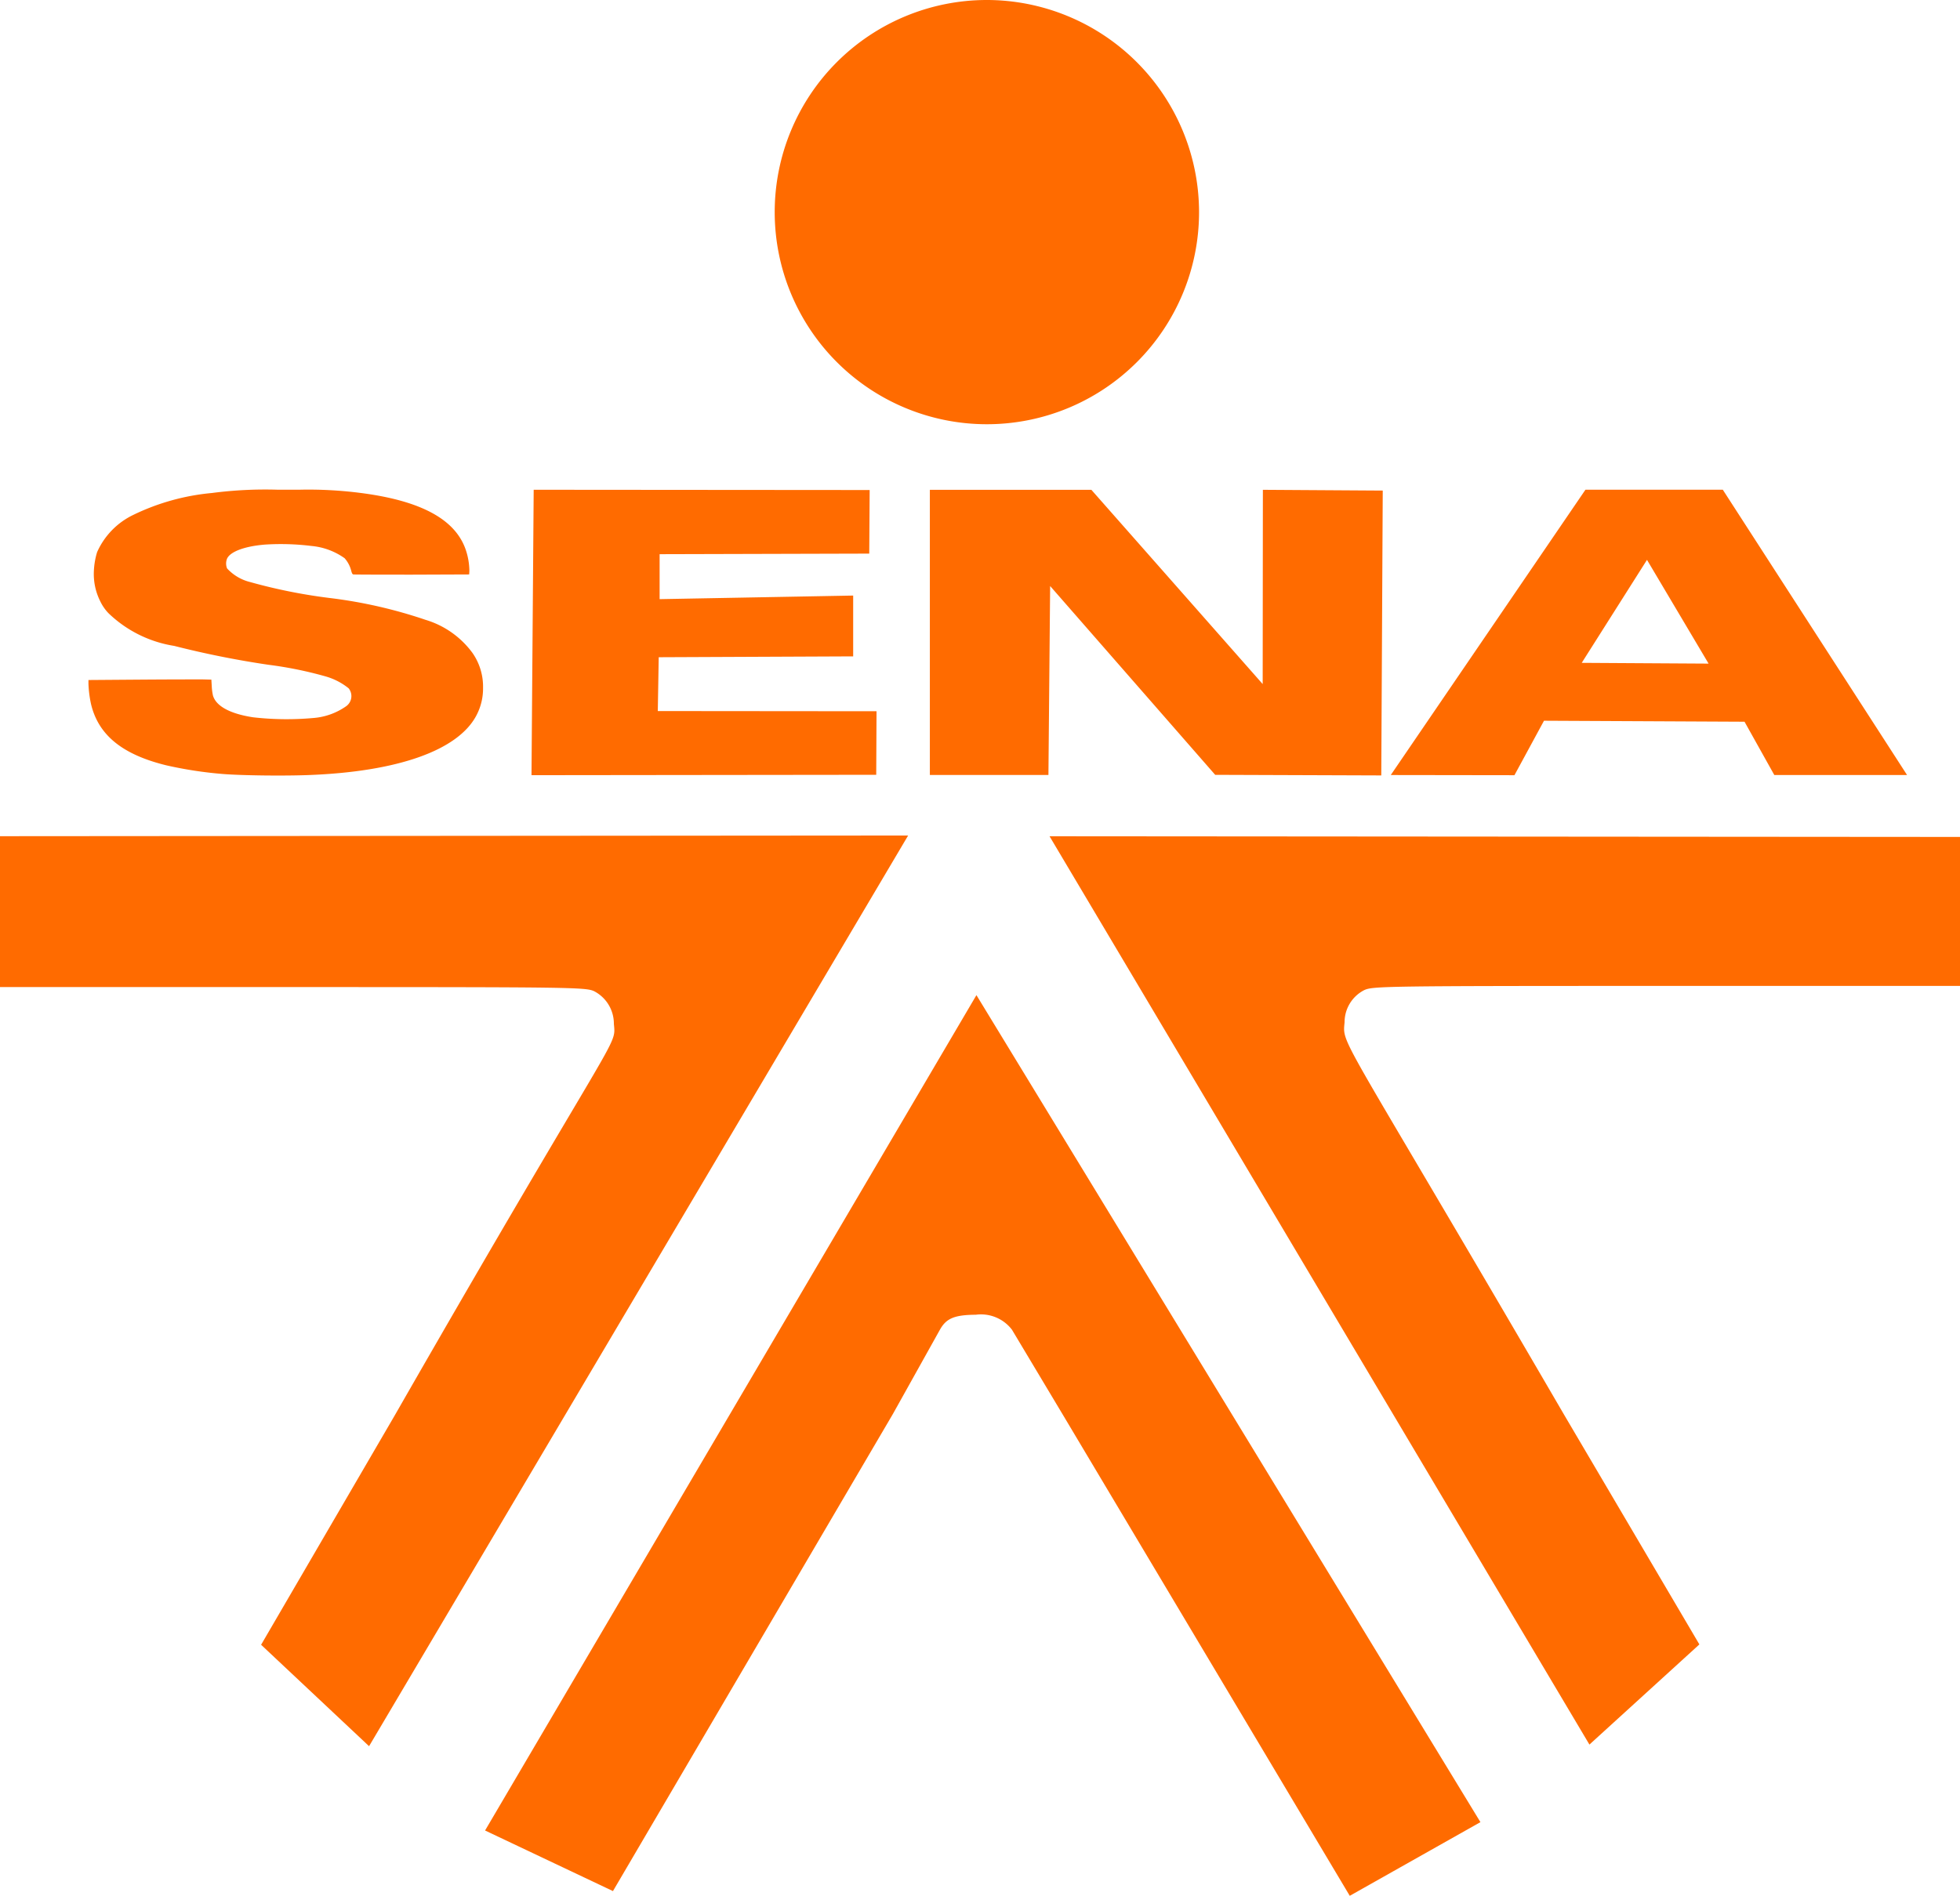 <svg xmlns="http://www.w3.org/2000/svg" width="89.607" height="86.704" viewBox="0 0 89.607 86.704">
  <g id="g4" transform="translate(0 0)">
    <g id="g6-0">
      <path id="path8-1" d="M771.728,2781.09a9.7,9.7,0,1,0,9.722,9.7,9.712,9.712,0,0,0-9.722-9.7Zm12.64,22.395-.009,8.887-7.832-8.883-7.384,0v13.04l5.421,0,.078-8.641,7.546,8.635,7.593.027.067-13.026-5.479-.035Zm-33.337,0h0l-.1,13.054,15.76-.018.014-2.906-10-.009.042-2.461,8.89-.039v-2.781l-8.849.164v-2.056l9.584-.026.019-2.908-15.357-.012Zm54.364,0h-6.28l-8.9,13.047,5.654.008,1.351-2.491,9.168.045,1.362,2.438,6.069,0Zm-65.024,0c-.3,0-.636,0-1.027,0a18.782,18.782,0,0,0-3.026.15,10.375,10.375,0,0,0-3.6,1.005,3.44,3.44,0,0,0-1.647,1.7,3.481,3.481,0,0,0-.147.856,2.777,2.777,0,0,0,.292,1.392,2.088,2.088,0,0,0,.37.538,5.581,5.581,0,0,0,3.007,1.5,42.679,42.679,0,0,0,4.312.864,17.77,17.77,0,0,1,2.609.531,2.965,2.965,0,0,1,1.058.546.569.569,0,0,1-.108.814,3.021,3.021,0,0,1-1.529.545,13.536,13.536,0,0,1-2.73-.034c-1.051-.16-1.7-.51-1.838-1a2.527,2.527,0,0,1-.054-.423l-.018-.3-.4-.01c-.223,0-1.487,0-2.81.01l-2.409.018v.174a5.2,5.2,0,0,0,.12.937c.341,1.415,1.438,2.3,3.438,2.79a18.48,18.48,0,0,0,2.629.4c.884.066,2.688.088,3.846.046,4.1-.15,6.858-1.127,7.7-2.722a2.629,2.629,0,0,0,.307-1.266,2.692,2.692,0,0,0-.485-1.6,4.127,4.127,0,0,0-2.146-1.512,21.689,21.689,0,0,0-4.4-1,24.731,24.731,0,0,1-3.614-.726,2.124,2.124,0,0,1-1.058-.625.6.6,0,0,1,0-.447c.147-.322.808-.566,1.729-.642a11.441,11.441,0,0,1,2.132.063,3.1,3.1,0,0,1,1.514.561,1.383,1.383,0,0,1,.3.568c.032.124.056.166.1.173s1.232.01,2.673.01l2.621-.01.009-.16a3.116,3.116,0,0,0-.13-.855c-.434-1.472-2.034-2.359-4.9-2.719a18.722,18.722,0,0,0-2.685-.142Zm61.558,3.207,2.816,4.745-5.8-.035Zm-33.775,12.606-41.522.031v6.9h13.384c12.828,0,13.394.009,13.781.19a1.673,1.673,0,0,1,.9,1.491c.1,1.1.276-.055-10.019,17.907l-6.109,10.488,4.936,4.638,24.647-41.649Zm6.462.036,24.681,41.535,5.027-4.58-6.192-10.516c-10.321-17.726-10.128-16.851-10.029-17.936a1.647,1.647,0,0,1,.905-1.472c.388-.177.956-.189,13.816-.189h13.416v-6.813l-41.623-.031Zm-3.344,7.264-22.464,38.2,5.847,2.771,12.8-21.821,2.142-3.84c.279-.5.618-.691,1.644-.695a1.781,1.781,0,0,1,1.656.685l2.359,3.942,13.084,21.945,5.974-3.369-23.042-37.82Z" transform="translate(-726.632 -2781.09)" fill="#ff6b00" fill-rule="evenodd"/>
    </g>
  </g>
</svg>
